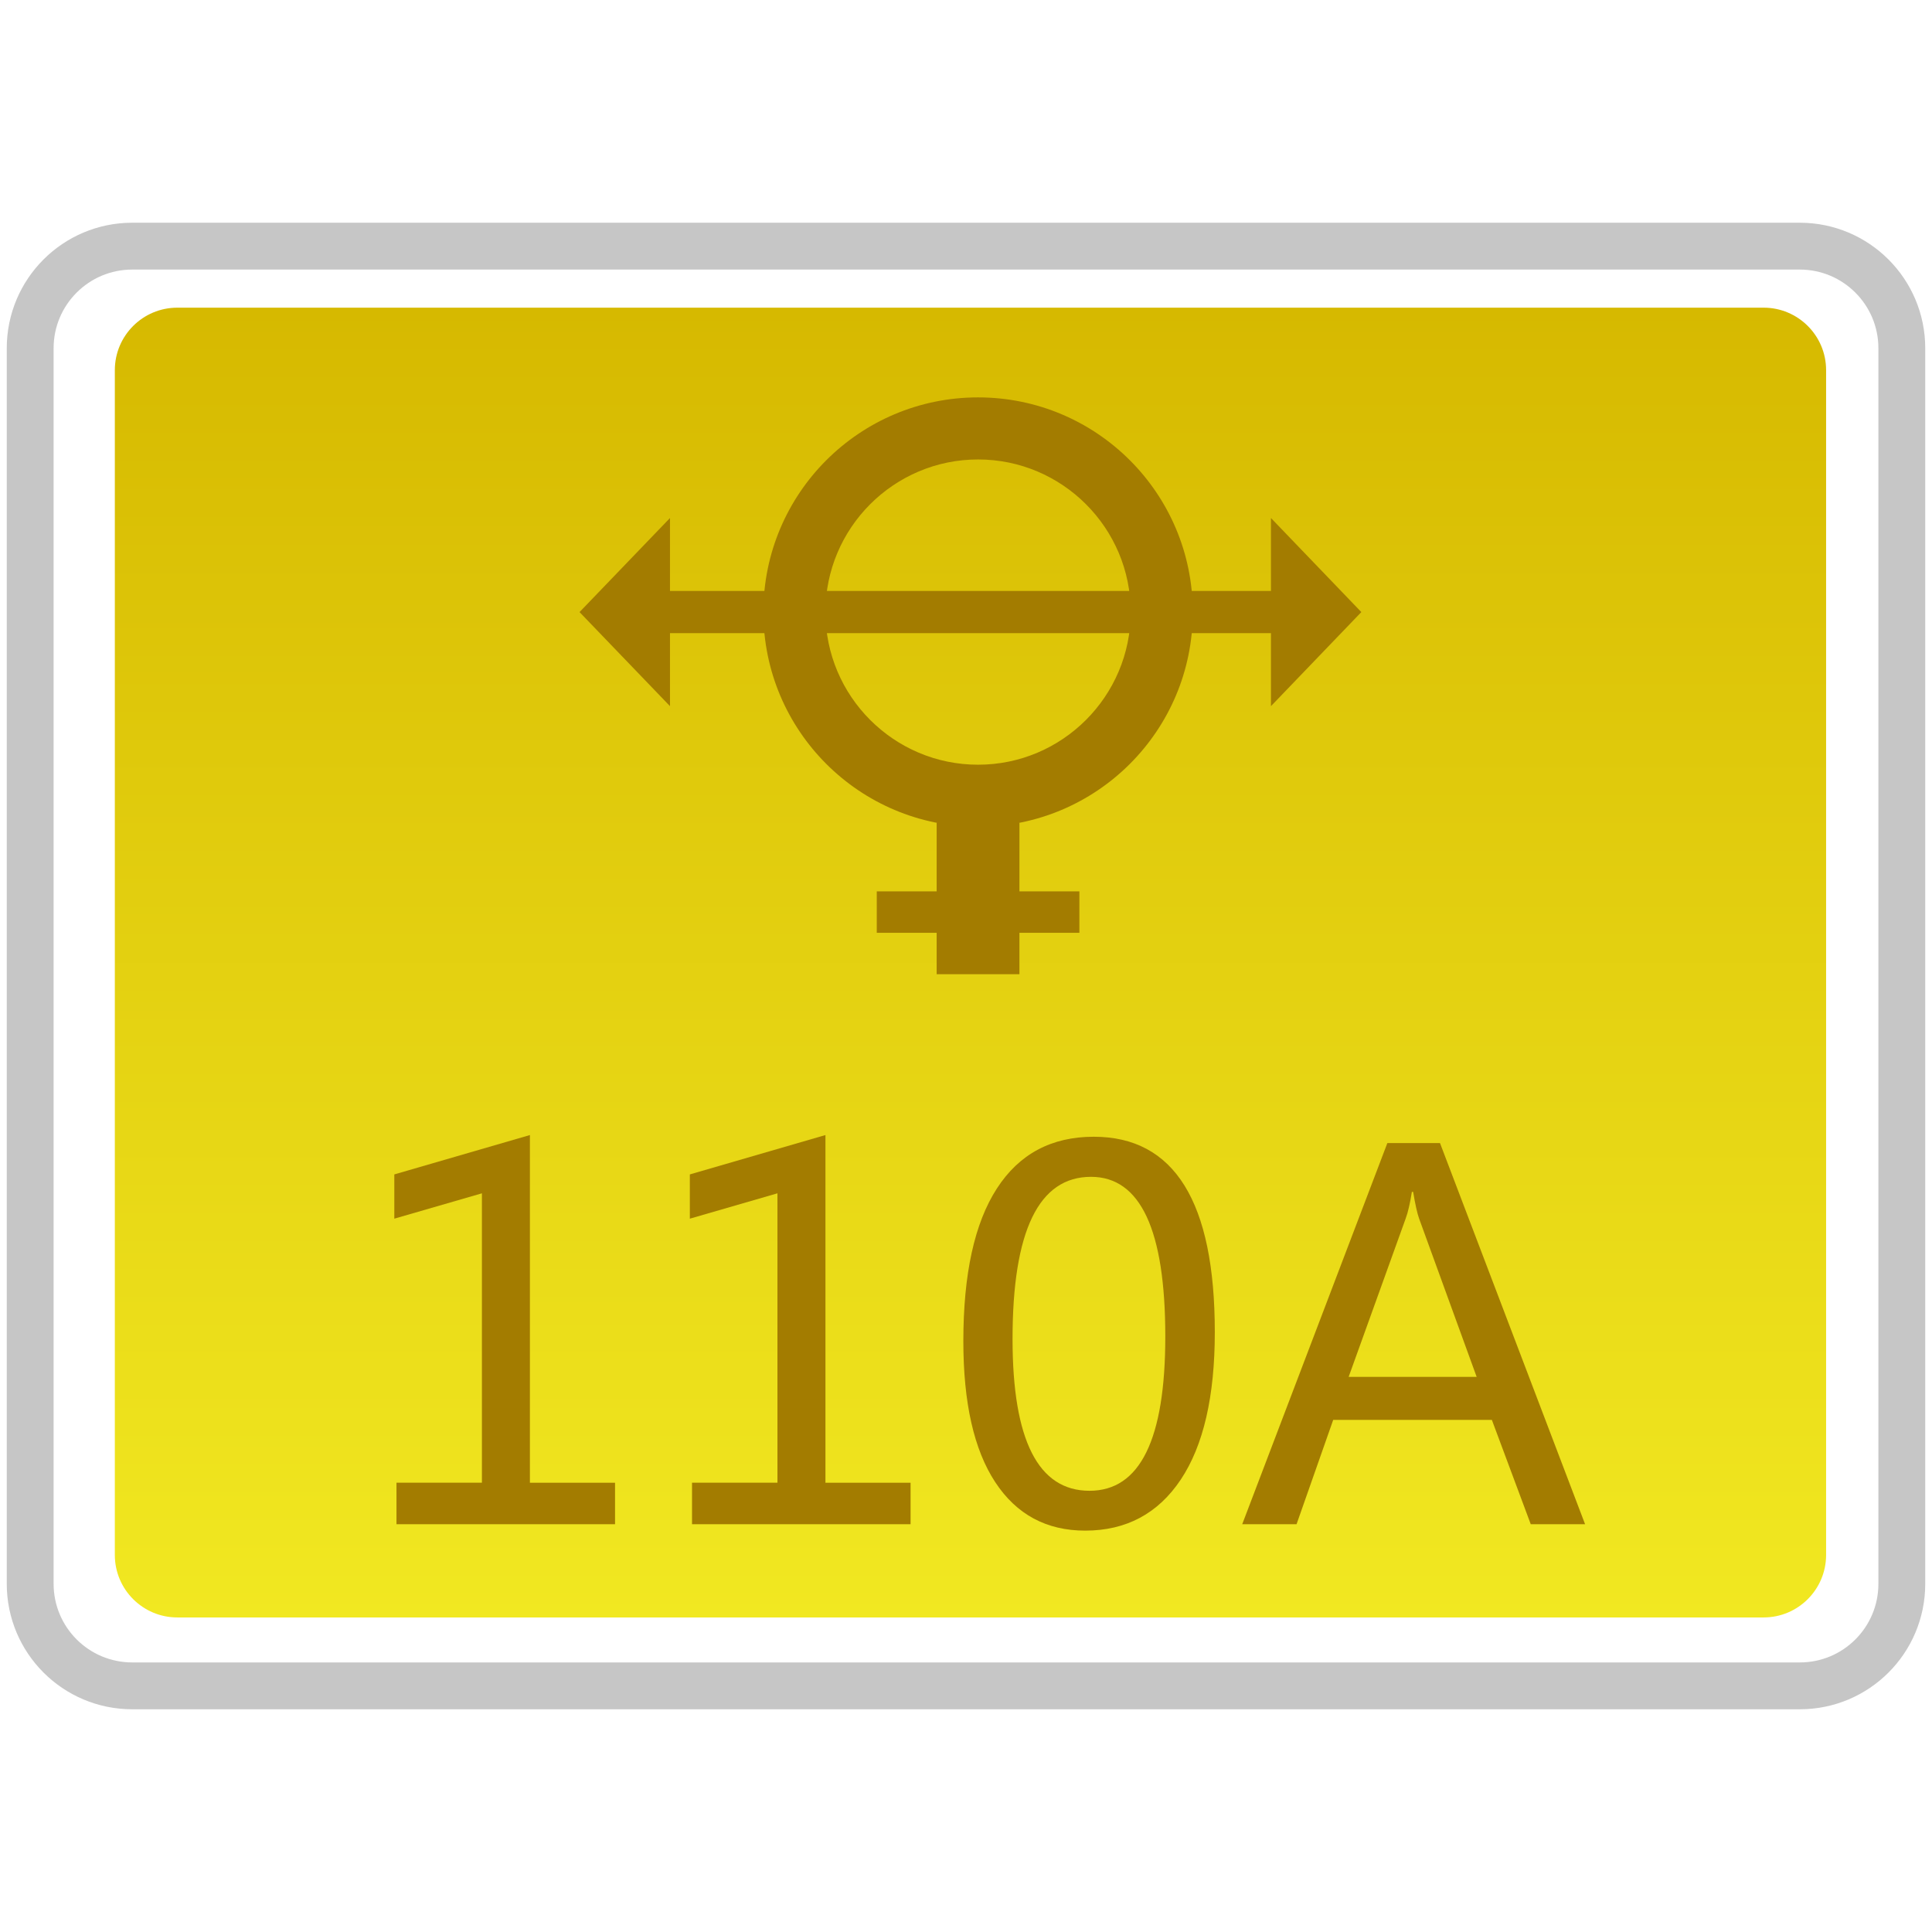 <?xml version="1.0" encoding="utf-8"?>
<!-- Generator: Adobe Illustrator 18.0.0, SVG Export Plug-In . SVG Version: 6.00 Build 0)  -->
<!DOCTYPE svg PUBLIC "-//W3C//DTD SVG 1.1//EN" "http://www.w3.org/Graphics/SVG/1.1/DTD/svg11.dtd">
<svg version="1.1" id="图层_1" xmlns="http://www.w3.org/2000/svg" xmlns:xlink="http://www.w3.org/1999/xlink" x="0px" y="0px"
	 width="32px" height="32px" viewBox="0 0 32 32" enable-background="new 0 0 32 32" xml:space="preserve">
<path fill="none" stroke="#C6C6C6" stroke-width="0.776" stroke-miterlimit="10" d="M0.5,26.233V5.767
	c0-0.933,0.757-1.69,1.69-1.69h27.62c0.933,0,1.69,0.757,1.69,1.69v20.467c0,0.933-0.756,1.689-1.689,1.689H2.19
	C1.257,27.923,0.5,27.167,0.5,26.233z"/>
<linearGradient id="SVGID_1_" gradientUnits="userSpaceOnUse" x1="16.074" y1="26.79" x2="16.074" y2="5.096">
	<stop  offset="0" style="stop-color:#F1E821"/>
	<stop  offset="1" style="stop-color:#D6B900"/>
</linearGradient>
<path fill="url(#SVGID_1_)" d="M29.211,26.79H2.937c-0.571,0-1.035-0.463-1.035-1.035V6.131c0-0.571,0.463-1.035,1.035-1.035h26.274
	c0.571,0,1.035,0.463,1.035,1.035v19.625C30.245,26.327,29.782,26.79,29.211,26.79z"/>
<g>
	<path fill="#A37C00" d="M10.186,25.246H6.567v-0.688h1.415v-4.793l-1.451,0.42v-0.733l2.246-0.652v5.759h1.41V25.246z"/>
	<path fill="#A37C00" d="M15.081,25.246h-3.619v-0.688h1.415v-4.793l-1.451,0.42v-0.733l2.246-0.652v5.759h1.41V25.246z"/>
	<path fill="#A37C00" d="M15.956,22.214c0-1.113,0.185-1.956,0.555-2.528c0.369-0.572,0.904-0.858,1.605-0.858
		c1.336,0,2.005,1.079,2.005,3.236c0,1.064-0.188,1.879-0.564,2.443c-0.376,0.563-0.904,0.845-1.583,0.845
		c-0.641,0-1.138-0.267-1.49-0.803C16.132,24.014,15.956,23.235,15.956,22.214z M16.771,22.178c0,1.676,0.425,2.514,1.275,2.514
		c0.837,0,1.255-0.852,1.255-2.555c0-1.764-0.411-2.645-1.231-2.645C17.205,19.492,16.771,20.387,16.771,22.178z"/>
	<path fill="#A37C00" d="M26.254,25.246h-0.9l-0.644-1.728h-2.628l-0.607,1.728h-0.9l2.404-6.313h0.872L26.254,25.246z
		 M24.458,22.805l-0.954-2.624c-0.03-0.084-0.063-0.231-0.098-0.44h-0.021c-0.03,0.19-0.064,0.337-0.102,0.44l-0.945,2.624H24.458z"
		/>
</g>
<g>
	<g>
		<polygon fill="#A37C00" points="11.097,11.696 9.599,10.138 11.097,8.58 		"/>
		<polygon fill="#A37C00" points="21.051,11.696 22.548,10.138 21.051,8.58 		"/>
		<rect x="10.72" y="9.788" fill="#A37C00" width="10.797" height="0.699"/>
	</g>
	<path fill="#A37C00" d="M16.2,7.61c1.394,0,2.528,1.134,2.528,2.528s-1.134,2.528-2.528,2.528c-1.394,0-2.528-1.134-2.528-2.528
		S14.806,7.61,16.2,7.61 M16.2,6.582c-1.964,0-3.556,1.592-3.556,3.556s1.592,3.556,3.556,3.556s3.556-1.592,3.556-3.556
		S18.164,6.582,16.2,6.582L16.2,6.582z"/>
	<rect x="15.514" y="13.622" fill="#A37C00" width="1.371" height="2.514"/>
	<rect x="14.522" y="14.764" fill="#A37C00" width="3.356" height="0.686"/>
</g>
</svg>
